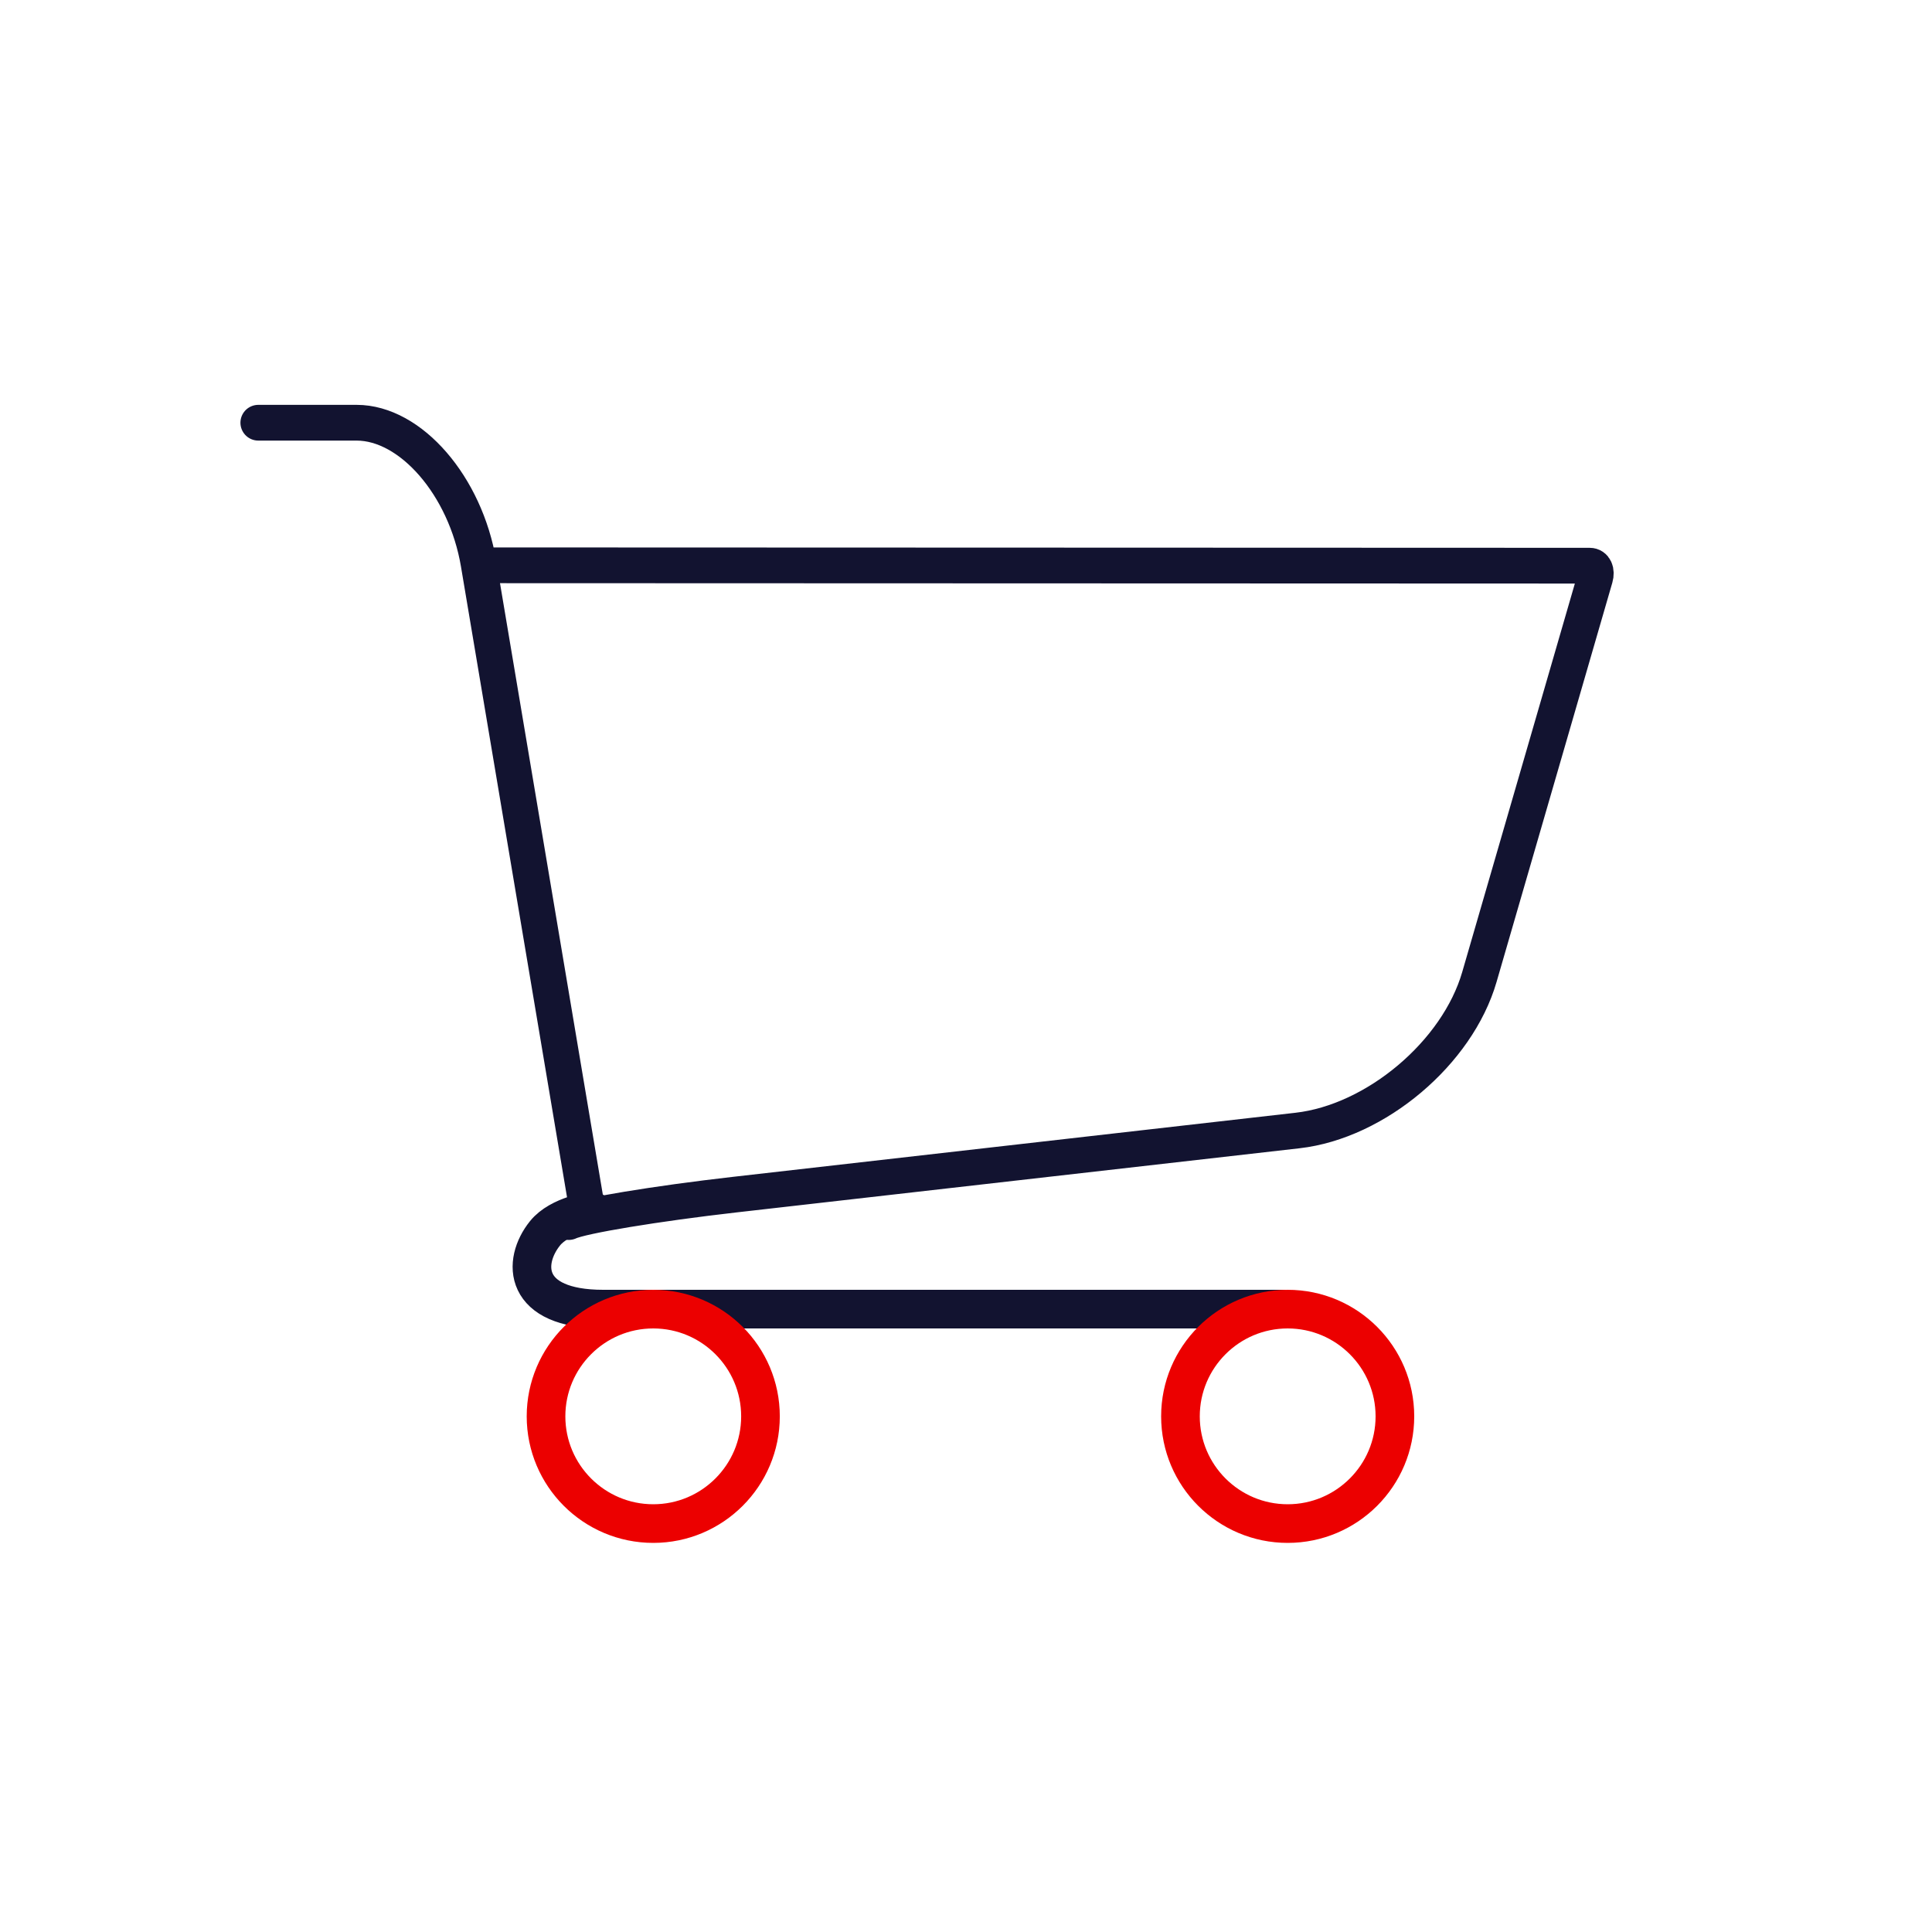 <svg xmlns="http://www.w3.org/2000/svg" width="100" height="100"
    style="width:100%;height:100%;transform:translate3d(0,0,0);content-visibility:visible"
    viewBox="0 0 500 500">
    <defs>
        <clipPath id="a">
            <path d="M0 0h500v500H0z" />
        </clipPath>
    </defs>
    <g clip-path="url(#a)">
        <g fill="none" stroke-width="10" style="display:block">
            <path stroke="#121330" stroke-linecap="round" stroke-linejoin="round"
                d="M153.337 313.363s-8.476 1.087-12.28 5.805c-5.957 7.385-5.831 19.632 15.055 19.632H331.4" />
            <path stroke="#ec0000"
                d="M169.062 338.8c15.316 0 27.75 12.435 27.75 27.75s-12.434 27.75-27.75 27.75c-15.315 0-27.75-12.435-27.75-27.75s12.435-27.75 27.75-27.75zm164.188 0c15.315 0 27.75 12.435 27.75 27.75s-12.435 27.75-27.75 27.75-27.75-12.435-27.75-27.75 12.435-27.75 27.75-27.75z" />
        </g>
        <path fill="none" stroke="#121330" stroke-linecap="round" stroke-linejoin="round"
            stroke-width="2.5"
            d="M-47-38h6.875c3.794 0 7.618 4.419 8.534 9.862L-24 17m-6.939-45.027 66.439.023L46.125-28s0 0 0 0c.345 0 .516.377.382.84 0 0 0 0 0 0l-3.028 10.446L38.409.77c-1.536 5.301-7.236 10.112-12.72 10.737l-39.378 4.486c-5.484.625-10.68 1.484-11.596 1.917 0 0-.631-.491-1.659.784"
            style="display:block" transform="matrix(3.7 0 0 3.7 240.75 250)" />
        <g class="com" style="display:none">
            <path />
            <path />
            <path />
            <path />
            <path />
            <path />
            <path />
            <path />
            <path />
            <path />
            <path />
            <path />
        </g>
    </g>
</svg>